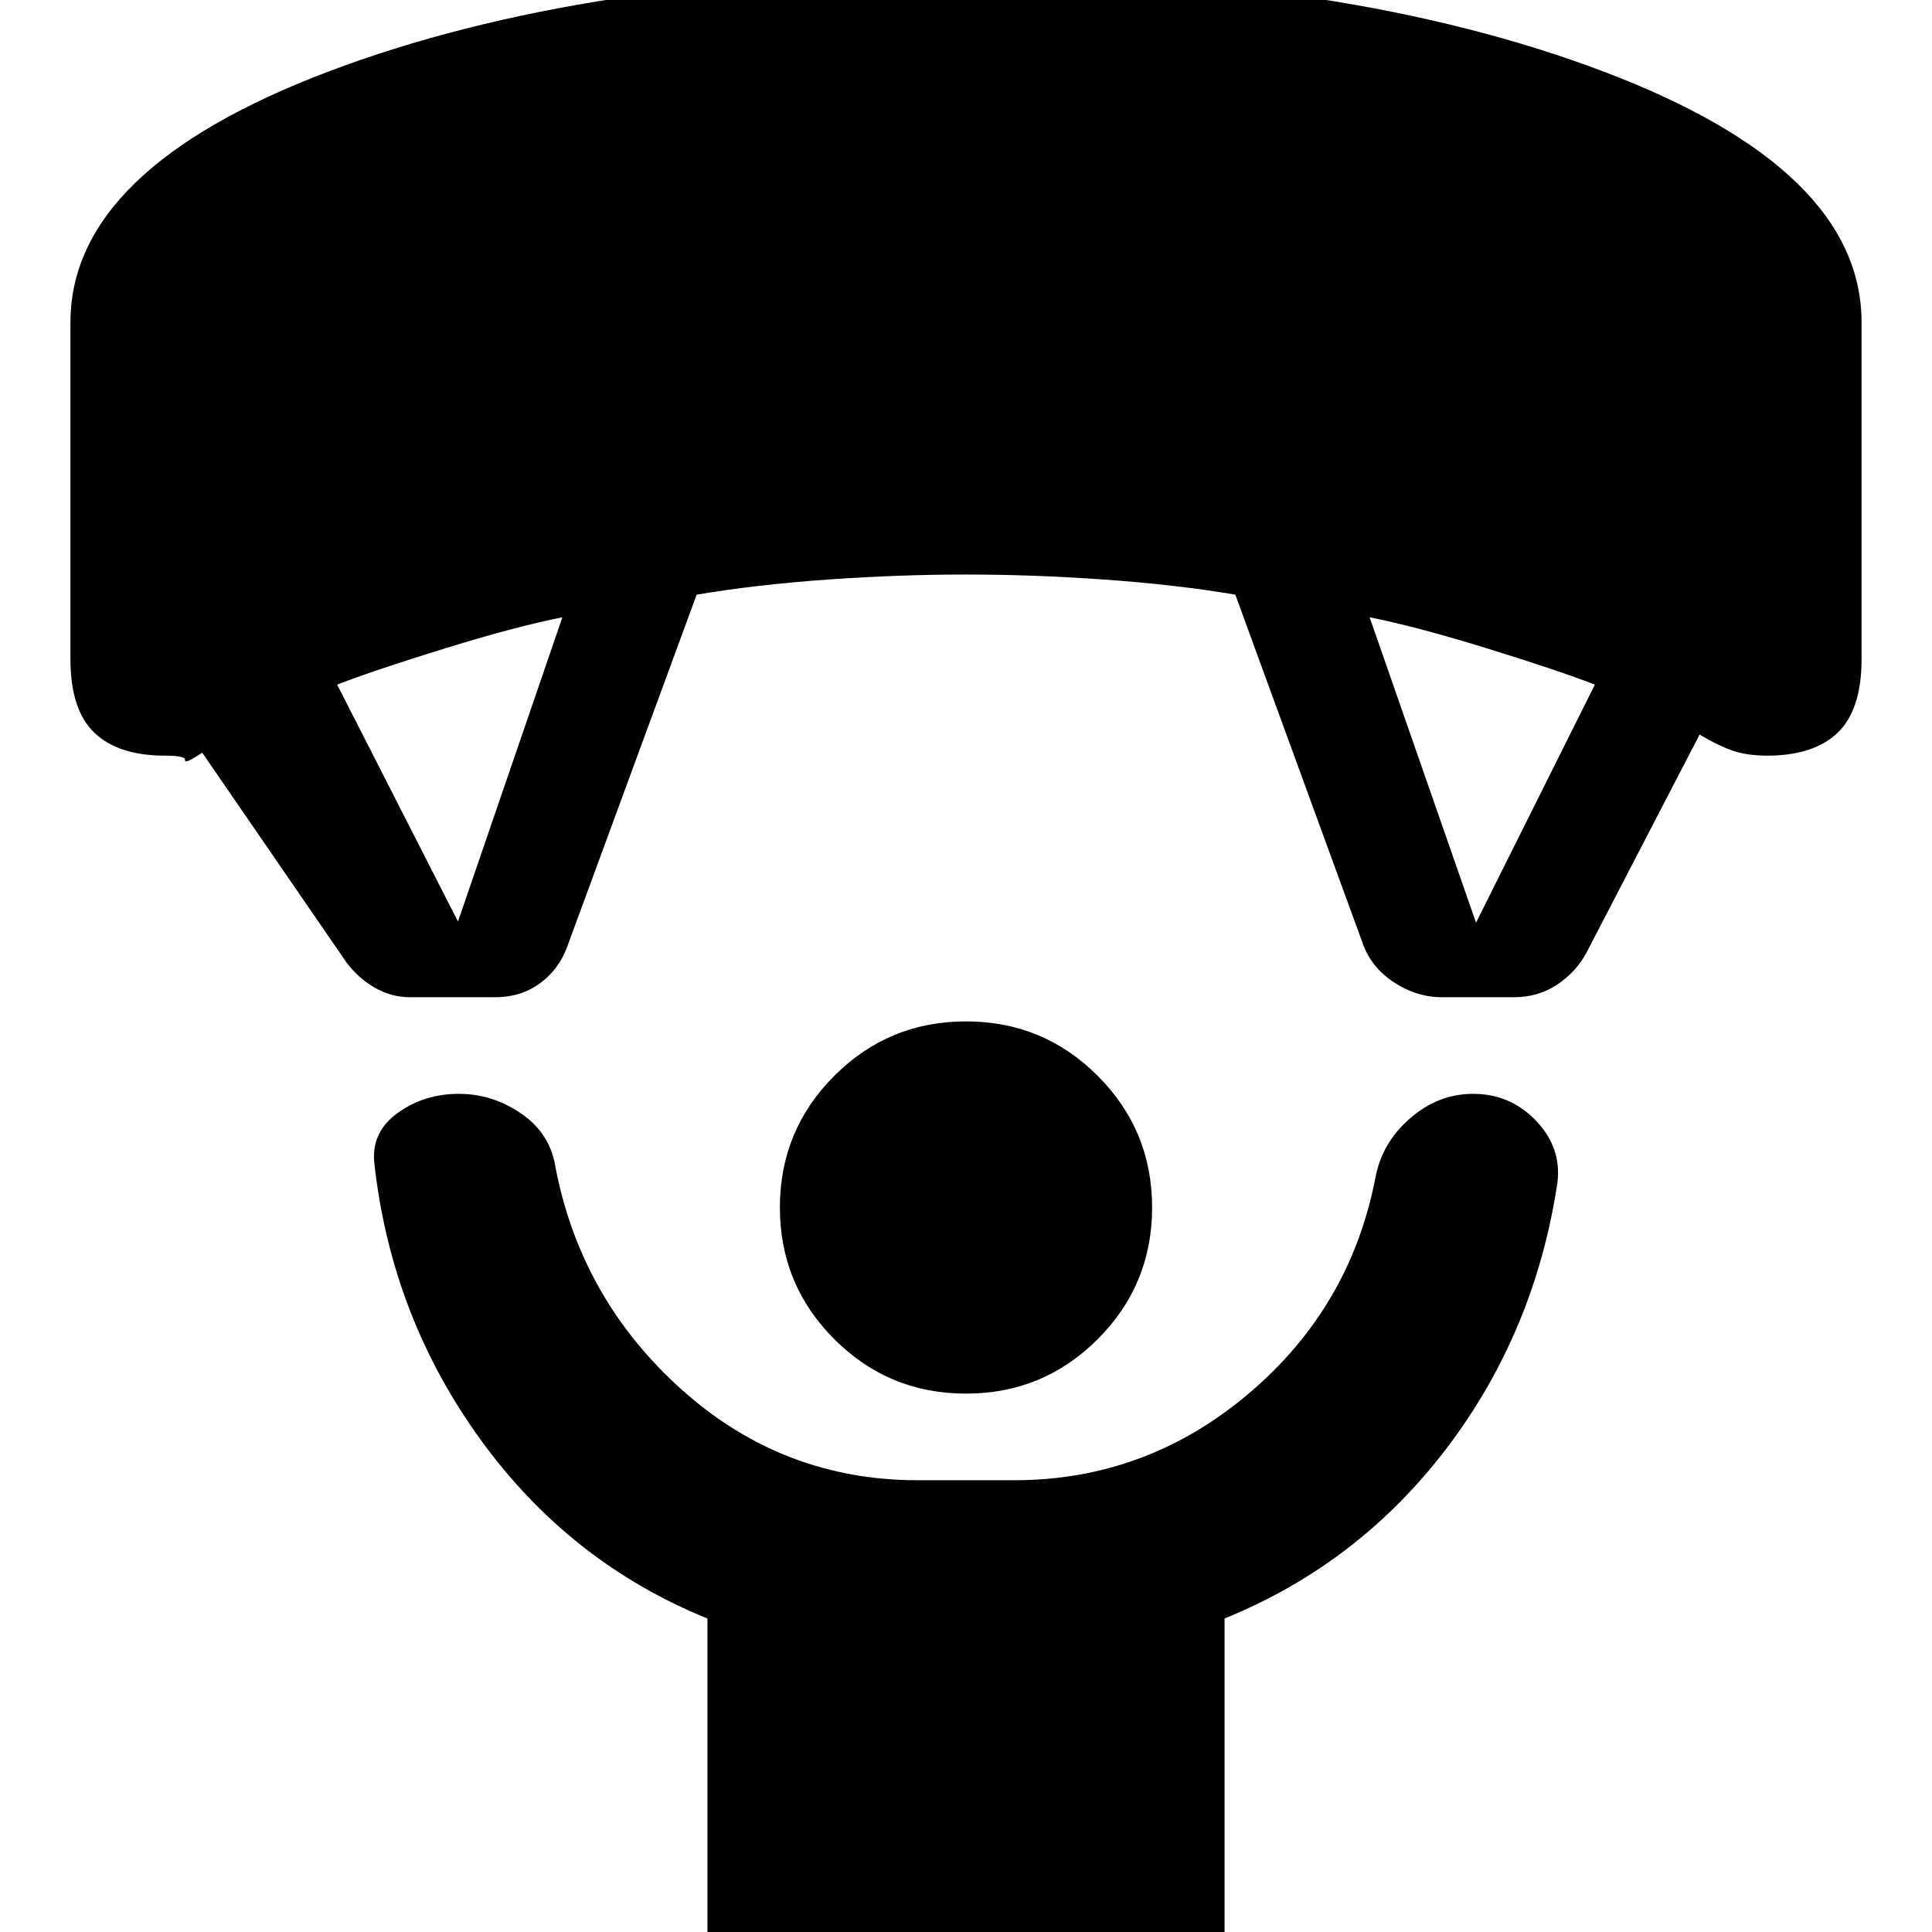 <svg xmlns="http://www.w3.org/2000/svg" height="20" viewBox="0 -960 960 960" width="20"><path d="M480-267.521q-38.391 0-65.435-27.044-27.044-27.044-27.044-65.435 0-38.391 27.044-65.435 27.044-27.044 65.435-27.044 38.391 0 65.435 27.044 27.044 27.044 27.044 65.435 0 38.391-27.044 65.435-27.044 27.044-65.435 27.044Zm-128.479 276v-164.261q-68.304-27.696-112.587-88.674-44.282-60.979-52.847-136.805-2-15.826 11.261-25.522 13.261-9.696 30.652-9.696 16.826 0 31.152 9.913 14.327 9.914 16.892 26.74 12.696 65.608 62.869 110.478Q389.087-224.479 456-224.479h48q65.348 0 116.087-42.739 50.739-42.739 63.304-107.347 3.13-17.392 17.174-29.653T732-416.479q18.391 0 31.152 13.261 12.761 13.261 10.761 30.653-11.13 74.261-54.913 131.956-43.782 57.696-110.521 84.827V8.478H351.521ZM172.26-481.61l-71.782-104.39q-9 6-8.522 3.739.479-2.261-9.956-2.261-23.218 0-35.11-11.391Q35-607.304 35-632.521v-167.262q0-76.087 128.173-124.652Q291.348-973.001 480-973.001t316.827 48.566q128.174 48.565 128.174 124.652v167.262q0 25.217-11.892 36.609-11.891 11.391-35.109 11.391-9.304 0-16.326-2.239t-17.152-8.239l-56.217 108.39q-5.131 9.565-14.544 15.848-9.413 6.282-21.543 6.282h-35.74q-12.696 0-24.174-7.63-11.478-7.631-15.609-20.326l-62.869-172.086q-29.739-5-65.196-7.5-35.456-2.5-68.63-2.5-33.174 0-68.63 2.5-35.457 2.5-65.196 7.5L281.74-489.305q-4.131 11.131-13.544 17.978-9.413 6.848-22.109 6.848h-42.305q-9.13 0-17.261-4.565-8.13-4.565-14.261-12.565Zm55.305-20.478 51.87-151.173q-22.609 4.435-57.609 15.218-35 10.782-54.304 18.217l60.043 117.738Zm505.87.565 59.043-118.303q-19.304-7.435-54.304-18.217-35-10.783-57.609-15.218l52.87 151.738Z"/></svg>